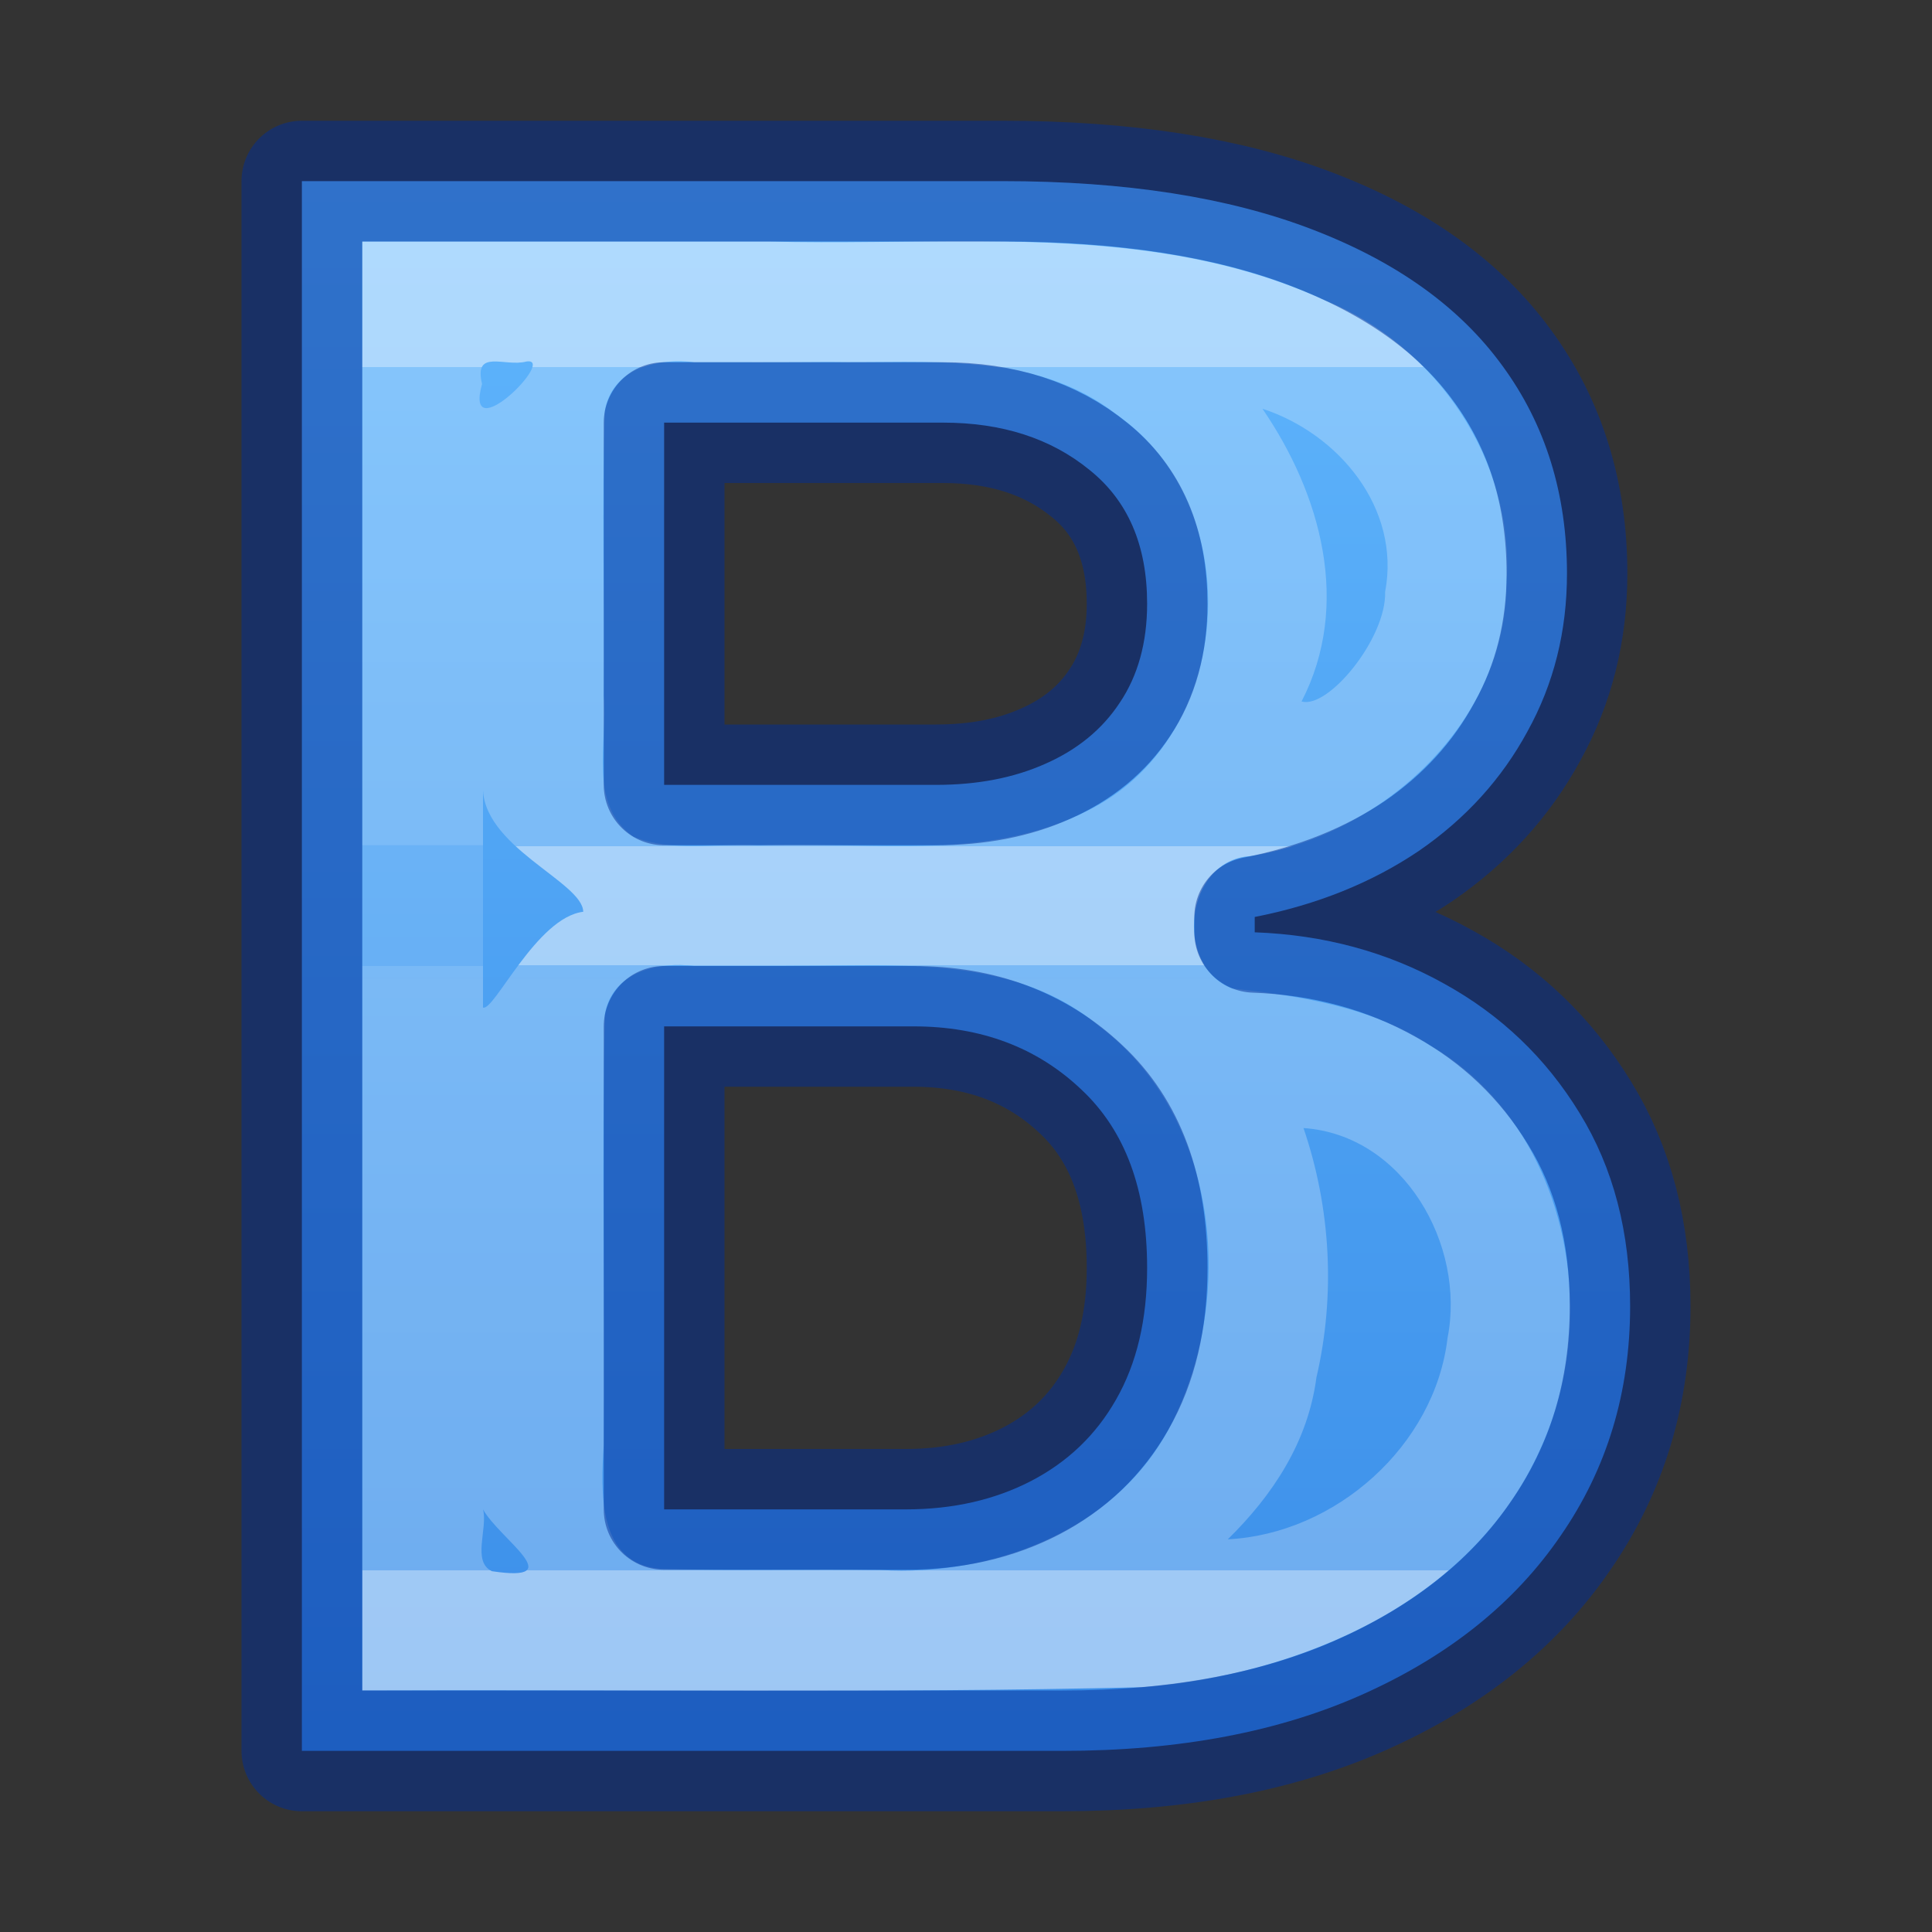 <?xml version="1.0" encoding="UTF-8" standalone="no"?>
<svg
   height="16"
   version="1.1"
   width="16"
   enable-background="new"
   id="svg2"
   sodipodi:docname="format-text-bold (copy 2).svg"
   inkscape:version="1.2.2 (b0a8486541, 2022-12-01)"
   xmlns:inkscape="http://www.inkscape.org/namespaces/inkscape"
   xmlns:sodipodi="http://sodipodi.sourceforge.net/DTD/sodipodi-0.dtd"
   xmlns:xlink="http://www.w3.org/1999/xlink"
   xmlns="http://www.w3.org/2000/svg"
   xmlns:svg="http://www.w3.org/2000/svg"
   xmlns:rdf="http://www.w3.org/1999/02/22-rdf-syntax-ns#"
   xmlns:cc="http://creativecommons.org/ns#"
   xmlns:dc="http://purl.org/dc/elements/1.1/">
  <rect width="100%" height="100%" fill="#333333" stroke="none"/>
  <sodipodi:namedview
     id="namedview6644"
     pagecolor="#ffffff"
     bordercolor="#000000"
     borderopacity="0.25"
     inkscape:showpageshadow="2"
     inkscape:pageopacity="0.0"
     inkscape:pagecheckerboard="0"
     inkscape:deskcolor="#d1d1d1"
     showgrid="false"
     inkscape:zoom="90.509668"
     inkscape:cx="2.9665339"
     inkscape:cy="7.7174076"
     inkscape:window-width="1427"
     inkscape:window-height="920"
     inkscape:window-x="76"
     inkscape:window-y="726"
     inkscape:window-maximized="0"
     inkscape:current-layer="svg2" />
  <defs
     id="defs7386">
    <linearGradient
       inkscape:collect="always"
       id="linearGradient13807">
      <stop
         style="stop-color:#ffffff;stop-opacity:1;"
         offset="0"
         id="stop13803" />
      <stop
         style="stop-color:#ffffff;stop-opacity:0.498;"
         offset="0"
         id="stop13811" />
      <stop
         style="stop-color:#ffffff;stop-opacity:0.498;"
         offset="0.398"
         id="stop16787" />
      <stop
         style="stop-color:#ffffff;stop-opacity:1;"
         offset="0.398"
         id="stop16791" />
      <stop
         style="stop-color:#ffffff;stop-opacity:1;"
         offset="0.497"
         id="stop16789" />
      <stop
         style="stop-color:#ffffff;stop-opacity:0.498;"
         offset="0.497"
         id="stop16793" />
      <stop
         style="stop-color:#ffffff;stop-opacity:0.5;"
         offset="1"
         id="stop13813" />
      <stop
         style="stop-color:#ffffff;stop-opacity:1;"
         offset="1"
         id="stop13805" />
    </linearGradient>
    <linearGradient
       inkscape:collect="always"
       id="linearGradient918">
      <stop
         style="stop-color:#64baff;stop-opacity:1"
         offset="0"
         id="stop914" />
      <stop
         style="stop-color:#3689e6;stop-opacity:1"
         offset="1"
         id="stop916" />
    </linearGradient>
    <linearGradient
       inkscape:collect="always"
       xlink:href="#linearGradient918"
       id="linearGradient10797"
       x1="7.748"
       y1="-0.887"
       x2="7.748"
       y2="15.069"
       gradientUnits="userSpaceOnUse"
       gradientTransform="translate(-1.592,1)" />
    <linearGradient
       inkscape:collect="always"
       xlink:href="#linearGradient13807"
       id="linearGradient13809"
       x1="6.337"
       y1="3.044"
       x2="6.337"
       y2="13.002"
       gradientUnits="userSpaceOnUse" />
  </defs>
  <path
     id="path27831"
     style="font-weight:900;font-size:18.133px;font-family:'Inter V';-inkscape-font-specification:'Inter V Heavy';fill:url(#linearGradient10797);stroke-width:1;stroke-linecap:butt;stroke-linejoin:miter;stroke-opacity:0.5;paint-order:fill markers stroke;font-variation-settings:normal;opacity:1;vector-effect:none;fill-opacity:1;stroke-miterlimit:4;stroke-dasharray:none;stroke-dashoffset:0;-inkscape-stroke:none;stop-color:#000000;stop-opacity:1;stroke:none"
     d="m 2.5,1.5 v 13 h 6.297 c 0.971,0 1.807,-0.159 2.508,-0.477 0.701,-0.317 1.242,-0.752 1.621,-1.307 C 13.309,12.162 13.5,11.529 13.5,10.818 13.5,10.205 13.361,9.672 13.082,9.219 12.803,8.762 12.429,8.405 11.959,8.146 11.489,7.884 10.965,7.742 10.391,7.721 V 7.594 C 10.909,7.492 11.362,7.309 11.75,7.047 12.138,6.78 12.437,6.45 12.65,6.057 12.868,5.663 12.977,5.228 12.977,4.75 c 0,-0.66 -0.178,-1.234 -0.535,-1.721 C 12.089,2.543 11.564,2.167 10.867,1.9 10.175,1.634 9.32,1.5 8.301,1.5 Z m 3,2 H 7.809 C 8.298,3.5 8.702,3.63 9.022,3.891 9.341,4.146 9.5,4.515 9.5,5 c 0,0.321 -0.076,0.596 -0.227,0.82 C 9.128,6.04 8.924,6.207 8.66,6.324 8.397,6.442 8.095,6.5 7.752,6.5 H 5.5 Z m 0,5 H 7.566 C 8.125,8.5 8.588,8.675 8.953,9.021 9.319,9.362 9.5,9.854 9.5,10.5 c 0,0.429 -0.086,0.792 -0.258,1.092 -0.167,0.293 -0.4,0.515 -0.701,0.672 C 8.24,12.42 7.894,12.5 7.502,12.5 H 5.5 Z"
     sodipodi:nodetypes="ccsscsccccccsccsccscscsscccscsccscc" />
  <path
     id="path13360"
     style="color:#000000;-inkscape-font-specification:'Inter V Heavy';font-variation-settings:normal;opacity:0.5;vector-effect:none;fill:url(#linearGradient13809);fill-opacity:1;stroke-width:1;stroke-linecap:butt;stroke-linejoin:miter;stroke-miterlimit:4;stroke-dasharray:none;stroke-dashoffset:0;stroke-opacity:1;-inkscape-stroke:none;paint-order:fill markers stroke;stop-color:#000000;stop-opacity:1"
     d="M 8.119 1.998 C 7.531 1.995 6.941 2.016 6.363 2 L 3 2 L 3 7 L 4 7 L 4 6.5 C 3.974 7.006 4.828 7.303 4.83 7.551 C 4.444 7.597 4.091 8.379 4 8.344 L 4 8 L 3 8 L 3 14 C 5.152 13.991 7.306 14.024 9.457 13.973 C 10.768 13.871 12.186 13.269 12.754 12.006 C 13.281 10.868 12.971 9.32 11.848 8.66 C 11.359 8.336 10.769 8.249 10.203 8.186 C 9.716 7.995 9.814 7.124 10.354 7.09 C 11.453 6.914 12.477 5.98 12.477 4.82 C 12.546 3.819 11.896 2.867 10.979 2.49 C 10.075 2.073 9.1 2.003 8.119 1.998 z M 5.635 2.992 C 5.674 2.993 5.712 2.995 5.75 3 C 6.122 3 6.495 3.001 6.867 2.998 C 7.677 3.012 8.574 2.9 9.254 3.438 C 10.317 4.186 10.237 6.009 9.107 6.66 C 8.246 7.156 7.23 6.963 6.283 7 C 5.937 6.981 5.57 7.061 5.244 6.928 C 4.867 6.658 5.035 6.153 5 5.76 C 5.009 4.974 4.982 4.183 5.01 3.398 C 5.064 3.092 5.36 2.988 5.635 2.992 z M 4.082 2.994 C 4.16 2.99 4.269 3.018 4.359 2.994 C 4.619 2.953 3.837 3.735 3.992 3.18 C 3.957 3.032 4.004 2.998 4.082 2.994 z M 10.455 3.385 C 11.088 3.592 11.602 4.21 11.471 4.902 C 11.482 5.287 10.998 5.875 10.779 5.809 C 11.193 5.007 10.939 4.091 10.455 3.385 z M 5.635 7.992 C 5.674 7.993 5.712 7.995 5.75 8 C 6.072 8 6.395 8.001 6.717 7.998 C 7.532 7.993 8.434 7.936 9.102 8.498 C 10.107 9.251 10.244 10.781 9.676 11.84 C 9.218 12.684 8.212 13.057 7.291 13.002 C 6.684 12.992 6.076 13.011 5.471 12.992 C 4.944 12.953 4.976 12.346 5 11.963 C 5.011 10.775 4.982 9.583 5.01 8.398 C 5.064 8.092 5.36 7.988 5.635 7.992 z M 10.795 9.342 C 11.624 9.399 12.14 10.31 11.988 11.08 C 11.883 11.974 11.059 12.703 10.168 12.748 C 10.544 12.379 10.832 11.939 10.902 11.408 C 11.061 10.727 11.021 10.003 10.795 9.342 z M 4 12.5 C 4.139 12.748 4.726 13.11 4.074 13.012 C 3.906 12.934 4.042 12.654 4 12.5 z " />
  <rect
     style="opacity:0.15;fill:#ffffff;stroke-width:1;stroke-linejoin:round;-inkscape-stroke:none;paint-order:fill markers stroke;stop-color:#000000"
     id="rect426"
     width="1"
     height="1"
     x="3"
     y="7" />
  <path
     id="path27839"
     style="font-weight:900;font-size:18.133px;font-family:'Inter V';-inkscape-font-specification:'Inter V Heavy';fill:none;stroke:#002e99;stroke-width:1;stroke-linecap:round;stroke-linejoin:round;stroke-opacity:0.5;paint-order:markers fill stroke"
     d="m 2.5,1.5 v 13 h 6.297 c 0.971,0 1.807,-0.159 2.508,-0.477 0.701,-0.317 1.242,-0.752 1.621,-1.307 C 13.309,12.162 13.5,11.529 13.5,10.818 13.5,10.205 13.361,9.672 13.082,9.219 12.803,8.762 12.429,8.405 11.959,8.146 11.489,7.884 10.965,7.742 10.391,7.721 V 7.594 C 10.909,7.492 11.362,7.309 11.75,7.047 12.138,6.78 12.437,6.45 12.65,6.057 12.868,5.663 12.977,5.228 12.977,4.75 c 0,-0.66 -0.178,-1.234 -0.535,-1.721 C 12.089,2.543 11.564,2.167 10.867,1.9 10.175,1.634 9.32,1.5 8.301,1.5 Z m 3,2 H 7.809 C 8.298,3.5 8.702,3.63 9.022,3.891 9.341,4.146 9.5,4.515 9.5,5 c 0,0.321 -0.076,0.596 -0.227,0.82 C 9.128,6.04 8.924,6.207 8.66,6.324 8.397,6.442 8.095,6.5 7.752,6.5 H 5.5 Z m 0,5 h 2.066 c 0.559,0 1.021,0.175 1.387,0.521 C 9.319,9.362 9.5,9.854 9.5,10.5 c 0,0.429 -0.086,0.792 -0.258,1.092 -0.167,0.293 -0.4,0.515 -0.701,0.672 C 8.24,12.42 7.894,12.5 7.502,12.5 H 5.5 Z"
     sodipodi:nodetypes="ccsscsccccccsccsccscscsscccscsccscc" />
</svg>
